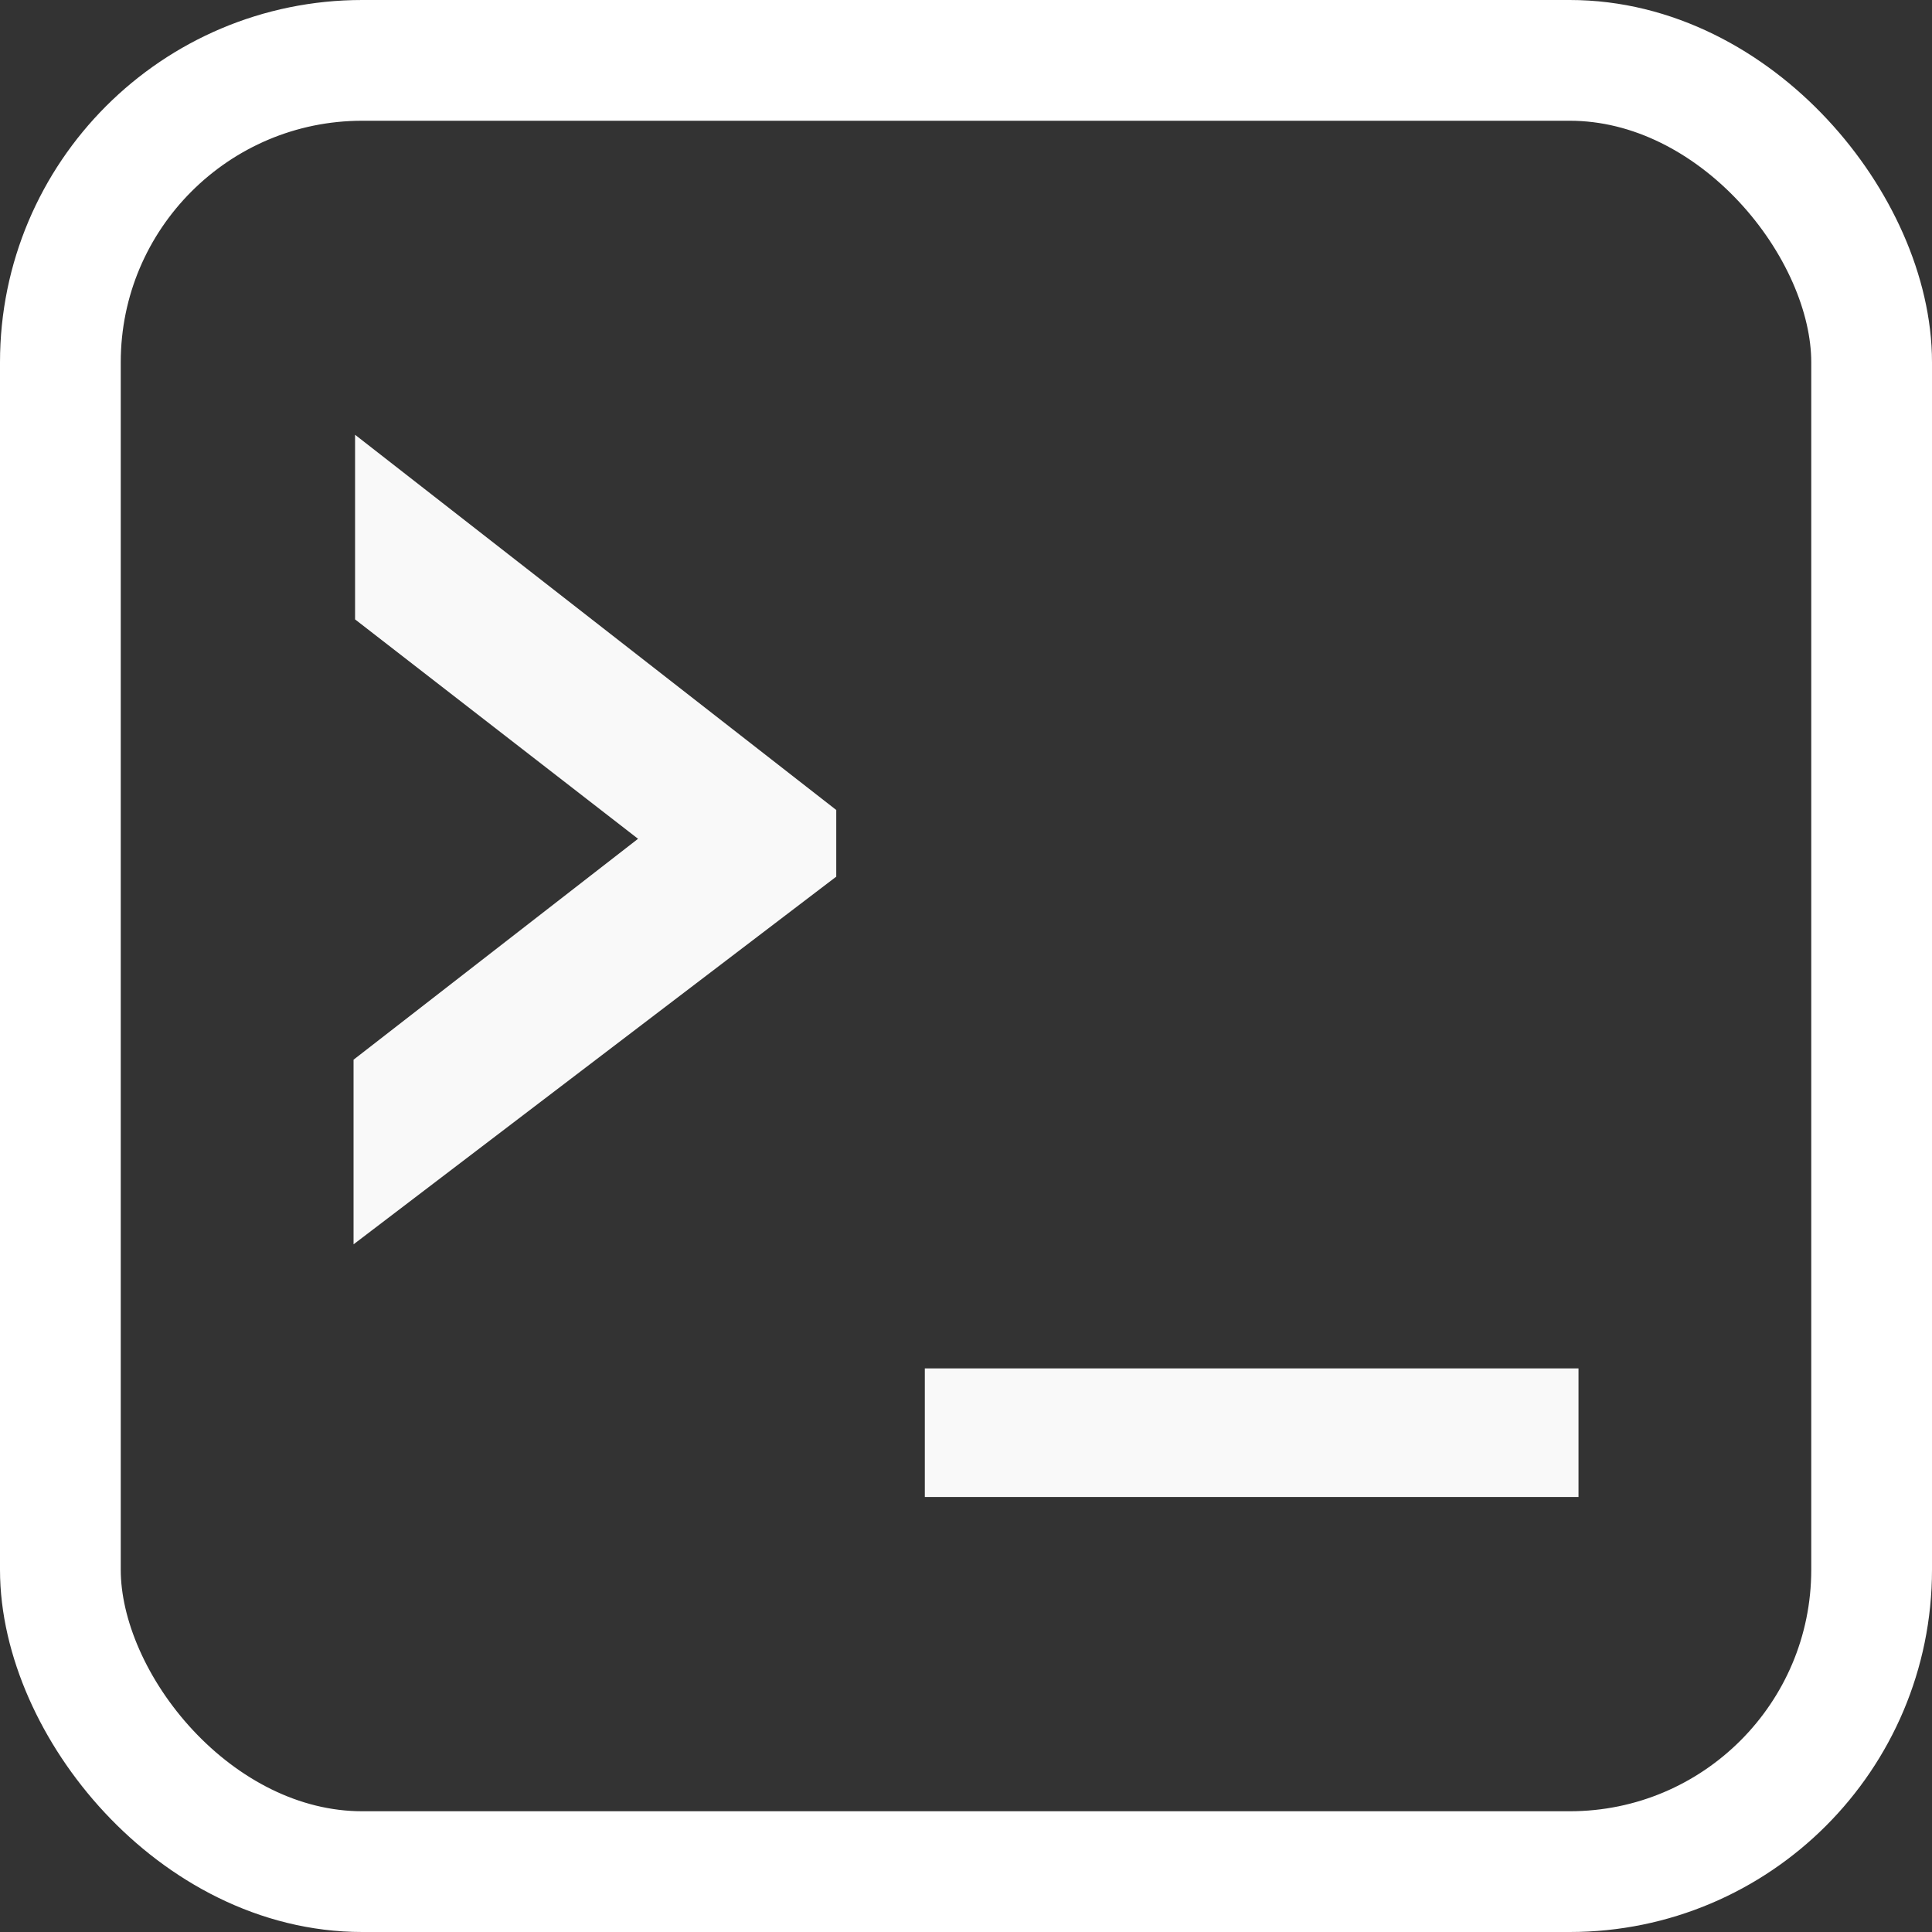 <?xml version="1.0" encoding="UTF-8" standalone="no"?>
<svg
   xmlns:dc="http://purl.org/dc/elements/1.1/"
   xmlns:cc="http://creativecommons.org/ns#"
   xmlns:rdf="http://www.w3.org/1999/02/22-rdf-syntax-ns#"
   xmlns:svg="http://www.w3.org/2000/svg"
   xmlns="http://www.w3.org/2000/svg"
   version="1.1"
   id="svg15964"
   viewBox="0 0 32 32"
   height="32"
   width="32">
  <rect x="0" y="0" width="32" height="32" fill="#333333" stroke="none"/>
  <defs
     id="defs15966" />
  <g
     transform="translate(0,-1020.362)"
     id="layer1">
    <g
       transform="translate(-11.232,-4.036)"
       id="g16642">
      <g
         style="font-style:normal;font-weight:normal;font-size:22.556px;font-family:'Bitstream Vera Sans';fill:#f9f9f9;fill-opacity:1;stroke:none"
         id="text79224">
        <path
           d="m 25.083,1038.918 -7.995,6.09 0,-3.058 4.712,-3.659 -4.687,-3.634 0,-3.058 7.97,6.215 0,1.103 z"
           style="font-style:normal;font-variant:normal;font-weight:bold;font-stretch:normal;font-size:25.062px;font-family:'Zilla Slab';-inkscape-font-specification:'Zilla Slab Bold';text-align:center;text-anchor:middle;fill:#f9f9f9;fill-opacity:1"
           id="path16626" />
        <path
           d="m 26.55,1049.193 0,-2.13 10.827,0 0,2.13 -10.827,0 z"
           style="font-style:normal;font-variant:normal;font-weight:bold;font-stretch:normal;font-size:25.062px;font-family:'Zilla Slab';-inkscape-font-specification:'Zilla Slab Bold';text-align:center;text-anchor:middle;fill:#f9f9f9;fill-opacity:1"
           id="path16628" />
      </g>
      <rect
         rx="5"
         ry="5"
         y="1025.398"
         x="12.232"
         height="30"
         width="30"
         id="rect64079"
         style="color:#000000;clip-rule:nonzero;display:inline;overflow:visible;visibility:visible;opacity:1;isolation:auto;mix-blend-mode:normal;color-interpolation:sRGB;color-interpolation-filters:linearRGB;solid-color:#000000;solid-opacity:1;fill:none;fill-opacity:0.581;fill-rule:nonzero;stroke:#ffffff;stroke-width:2;stroke-linecap:round;stroke-linejoin:round;stroke-miterlimit:4;stroke-dasharray:none;stroke-dashoffset:0;stroke-opacity:1;color-rendering:auto;image-rendering:auto;shape-rendering:auto;text-rendering:auto;enable-background:accumulate" />
    </g>
  </g>
</svg>
